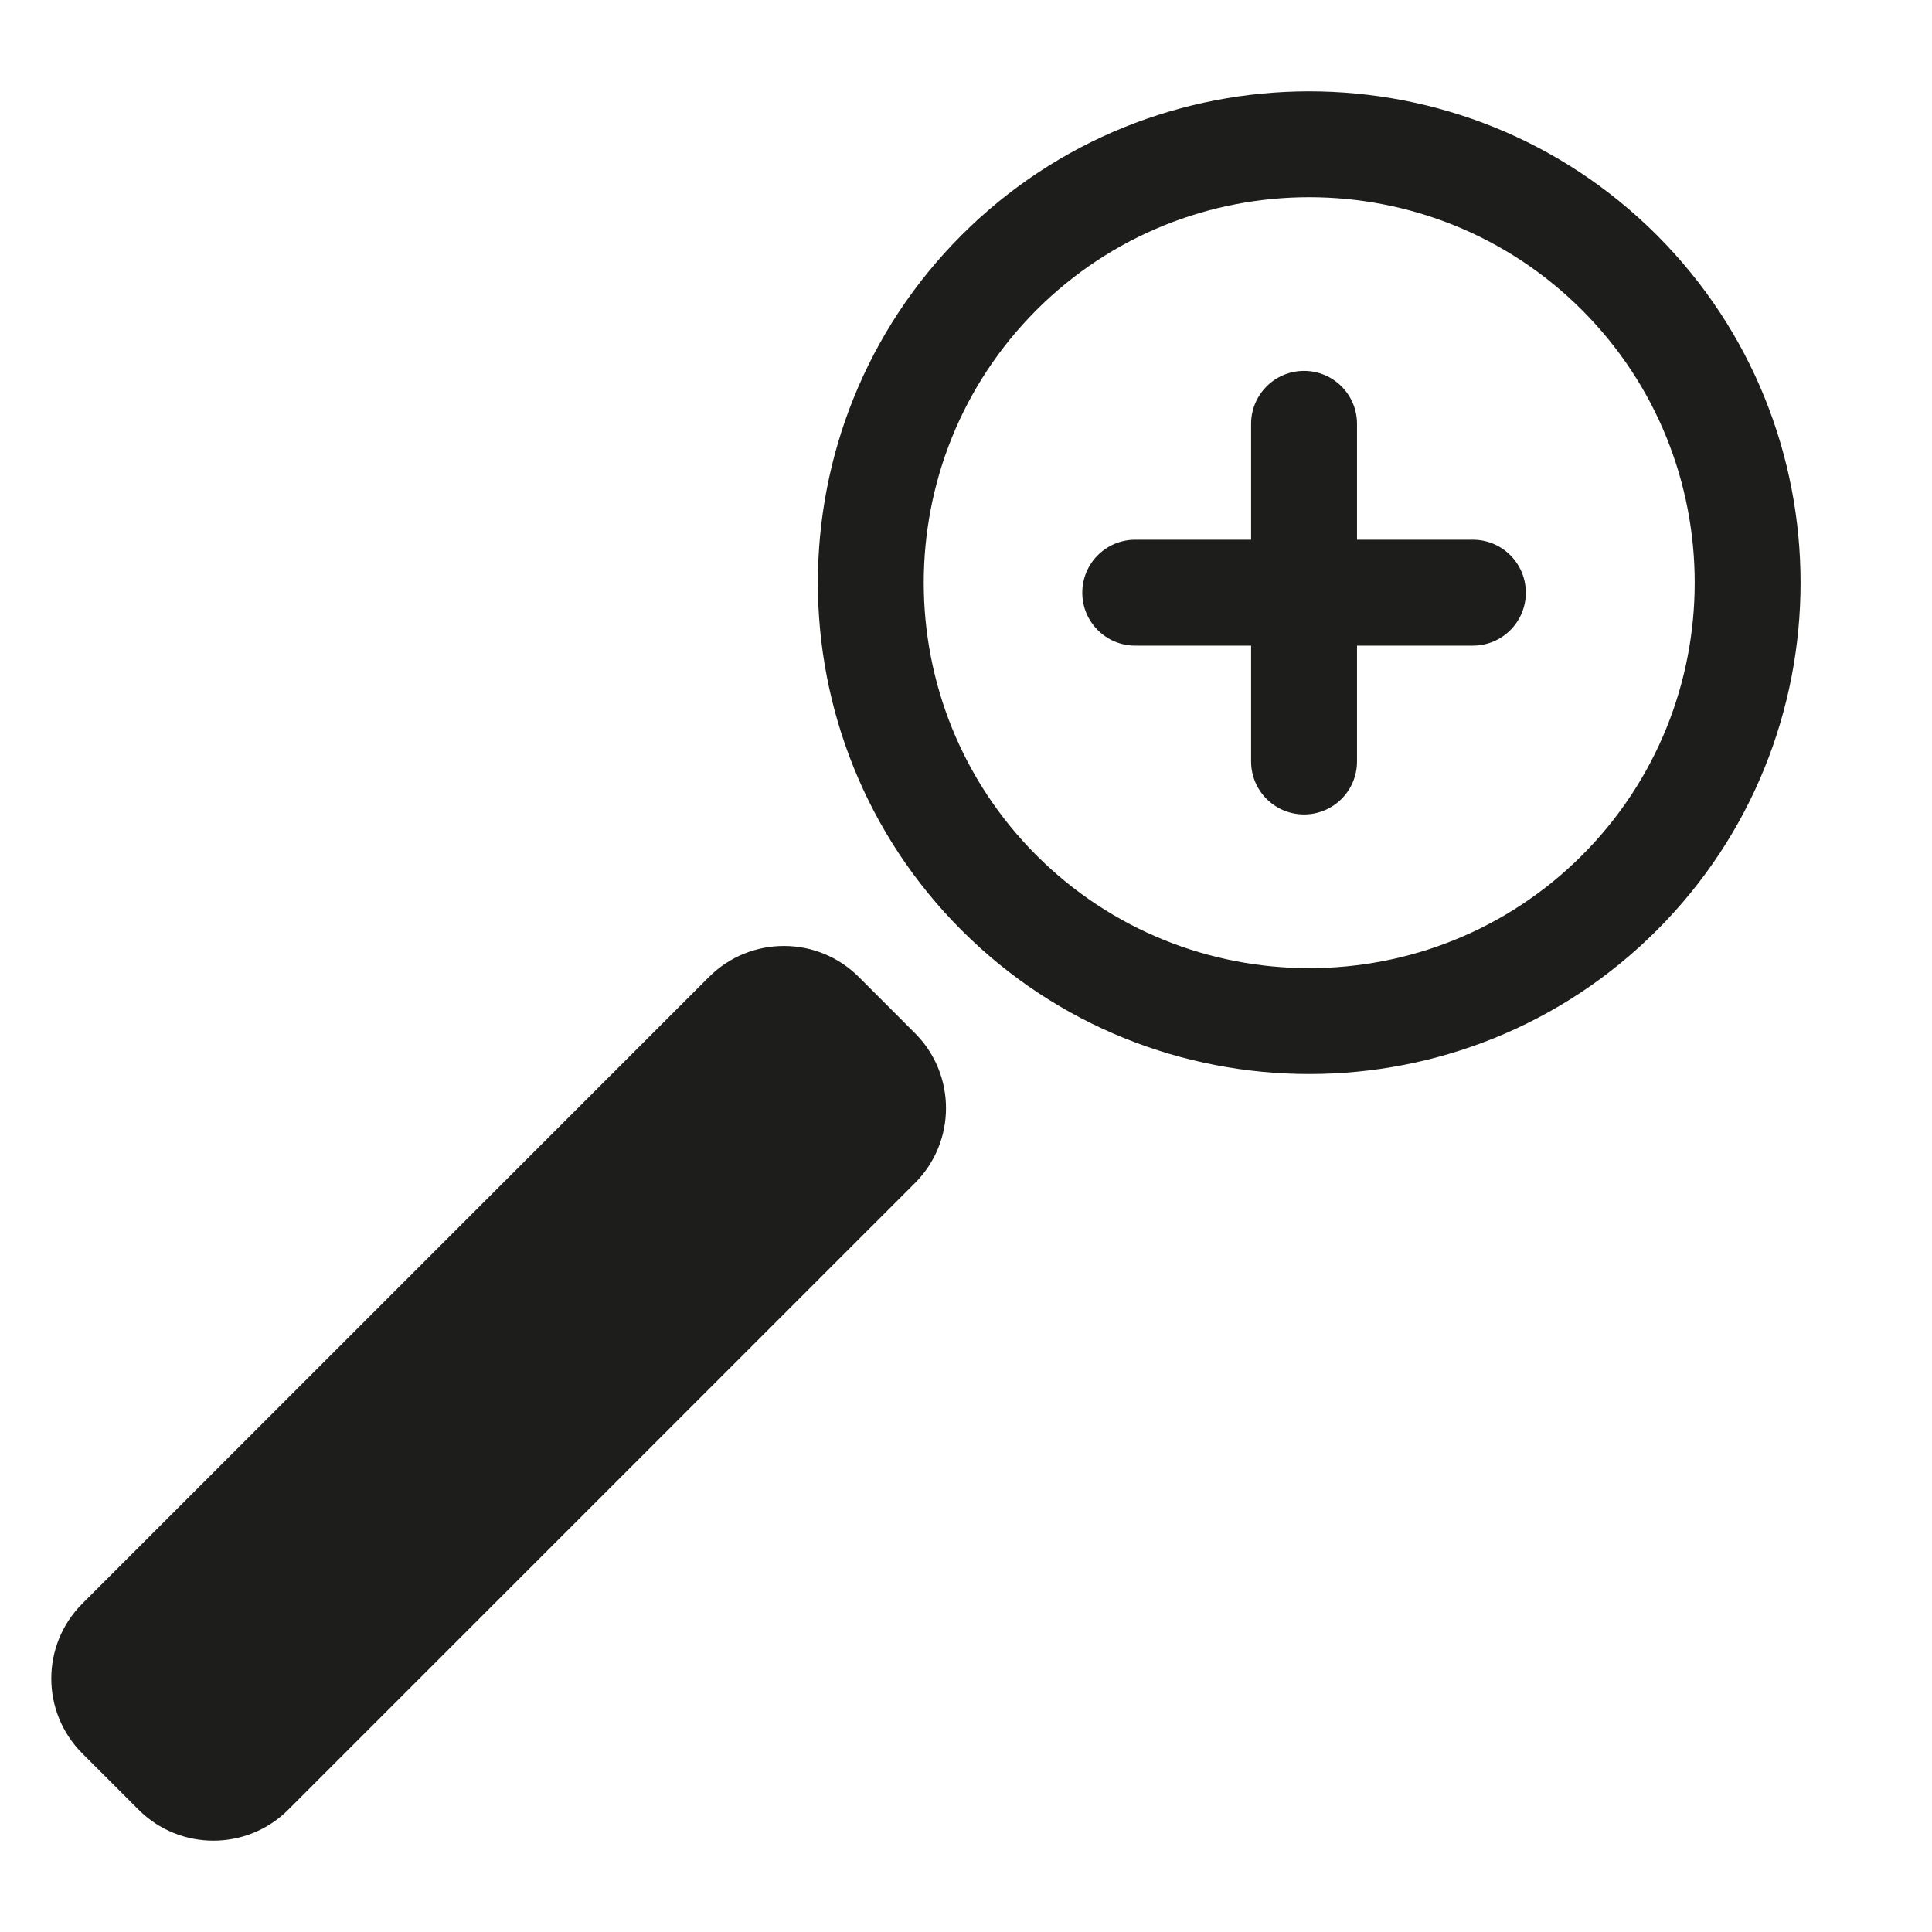 <?xml version="1.0" encoding="utf-8"?>
<!-- Generator: Adobe Illustrator 16.0.0, SVG Export Plug-In . SVG Version: 6.00 Build 0)  -->
<!DOCTYPE svg PUBLIC "-//W3C//DTD SVG 1.1//EN" "http://www.w3.org/Graphics/SVG/1.1/DTD/svg11.dtd">
<svg version="1.1" id="Layer_1" xmlns="http://www.w3.org/2000/svg" xmlns:xlink="http://www.w3.org/1999/xlink" x="0px" y="0px"
	 width="512px" height="512px" viewBox="0 0 512 512" enable-background="new 0 0 512 512" xml:space="preserve">
<g>
	<path fill="#1D1D1B" d="M254.84,246.538c-50.803-50.796-50.789-133.443,0-184.238c50.794-50.795,133.43-50.795,184.237,0.007
		c50.782,50.781,50.796,133.436,0,184.231C388.283,297.319,305.634,297.319,254.84,246.538z M419.231,82.153
		c-39.858-39.851-104.688-39.851-144.546-0.006c-39.844,39.857-39.844,104.688,0,144.545c39.844,39.843,104.688,39.843,144.546,0
		C459.075,186.834,459.075,121.997,419.231,82.153z"/>
	<path fill="#1D1D1B" d="M76.399,479.585c-10.958,10.95-28.736,10.95-39.693-0.014l-14.885-14.887
		c-10.966-10.964-10.966-28.74-0.007-39.706L187.892,258.9c10.964-10.95,28.742-10.95,39.707,0.015l14.878,14.885
		c10.964,10.95,10.964,28.742,0.007,39.707L76.399,479.585z"/>
	<path fill="#1D1D1B" d="M359.622,201.801c0,7.757-6.276,14.035-14.034,14.035l0,0c-7.757,0-14.035-6.278-14.035-14.035v-89.475
		c0-7.75,6.278-14.035,14.035-14.035l0,0c7.758,0,14.034,6.284,14.034,14.035V201.801z"/>
	<path fill="#1D1D1B" d="M300.852,171.099c-7.758,0-14.035-6.277-14.035-14.035l0,0c0-7.758,6.277-14.036,14.035-14.036h89.474
		c7.758,0,14.035,6.278,14.035,14.036l0,0c0,7.757-6.277,14.035-14.035,14.035H300.852z"/>
</g>
</svg>
